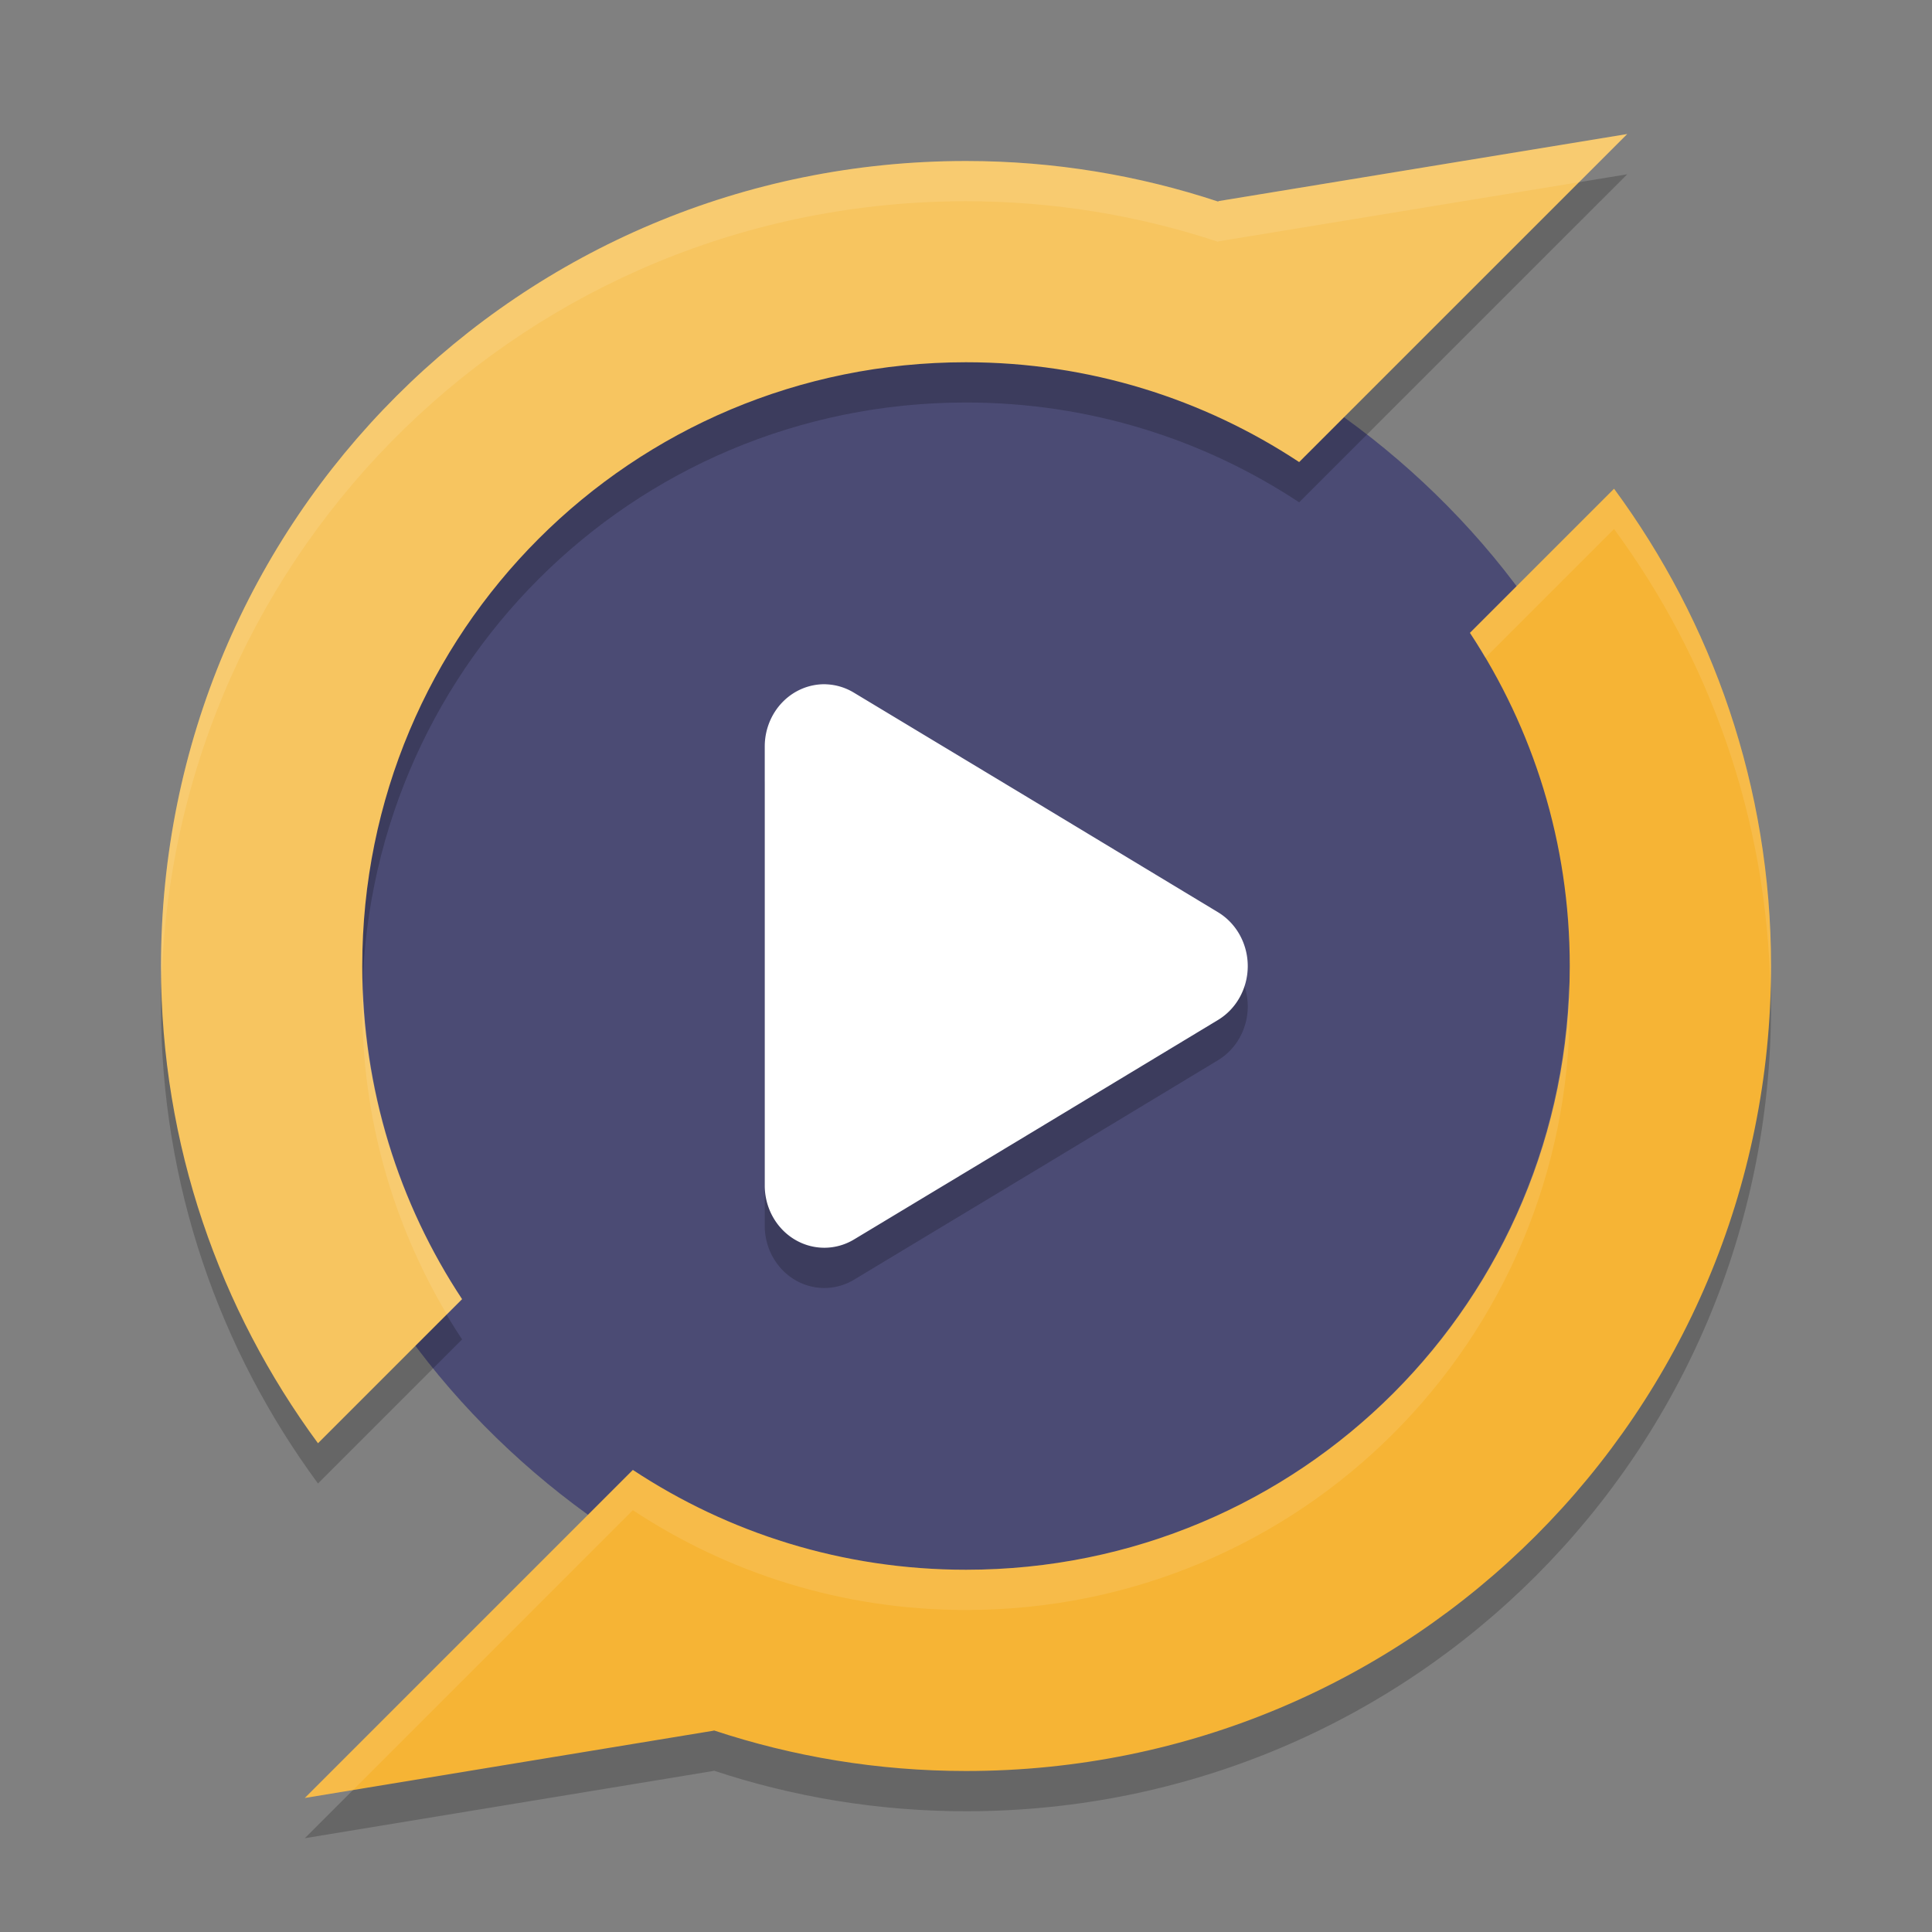 <svg xmlns="http://www.w3.org/2000/svg" width="192" height="192" version="1">
 <rect width="100%" height="100%" fill="#808080" stroke="none"/>
 <g transform="scale(4)">
  <path style="opacity:0.2" d="m40.1 13.143-3.58 3.58c1.566 2.37 2.48 5.212 2.48 8.277 0 8.31-6.69 15-15 15-3.065 0-5.907-0.914-8.277-2.48l-1.557 1.557-2.023 2.023-4.57 4.57 10.158-1.672 0.006-0.006c1.967 0.651 4.071 1.008 6.264 1.008 11.08 0 20-8.92 20-20 0-4.452-1.459-8.541-3.9-11.857z"/>
  <rect style="fill:#4b4b74" width="34" height="34" x="-41" y="-41" rx="17" ry="17" transform="matrix(0,-1,-1,0,0,0)"/>
  <path style="opacity:0.2" d="m40.428 4.33-10.152 1.666-0.012 0.012c-1.967-0.651-4.071-1.008-6.264-1.008-11.08 0-20 8.92-20 20 0 4.452 1.459 8.541 3.9 11.857l3.58-3.58c-1.566-2.37-2.48-5.212-2.48-8.277 0-8.31 6.69-15 15-15 3.065 0 5.907 0.914 8.277 2.48l0.797-0.797z"/>
  <path style="fill:#f7c560" d="m 40.428,3.33 -10.152,1.666 -0.012,0.012 C 28.296,4.357 26.192,4 24,4 12.92,4 4,12.92 4,24 4,28.452 5.459,32.541 7.9,35.857 L 11.48,32.277 C 9.914,29.907 9,27.065 9,24 9,15.69 15.69,9 24,9 c 3.065,0 5.907,0.914 8.277,2.48 l 0.797,-0.797 z"/>
  <path style="fill:#f6b435" d="m40.1 12.143-3.58 3.58c1.566 2.37 2.48 5.212 2.48 8.277 0 8.31-6.69 15-15 15-3.065 0-5.907-0.914-8.277-2.48l-1.557 1.557-2.023 2.023-4.57 4.57 10.158-1.672 0.006-0.006c1.967 0.651 4.071 1.008 6.264 1.008 11.08 0 20-8.92 20-20 0-4.452-1.459-8.541-3.9-11.857z"/>
  <path style="opacity:0.2" d="m20.515 18a1.48 1.546 0 0 0-1.515 1.545v10.911a1.48 1.546 0 0 0 2.218 1.338l4.524-2.725 4.522-2.73a1.48 1.546 0 0 0 0-2.673l-4.522-2.73-4.524-2.725a1.48 1.546 0 0 0-0.703-0.21z"/>
  <path style="fill:#ffffff" d="m20.515 17a1.48 1.546 0 0 0-1.515 1.545v10.911a1.48 1.546 0 0 0 2.218 1.338l4.524-2.725 4.522-2.73a1.48 1.546 0 0 0 0-2.673l-4.522-2.73-4.524-2.725a1.48 1.546 0 0 0-0.703-0.21z"/>
  <path style="fill:#ffffff;opacity:0.1" d="M 40.428 3.33 L 30.275 4.996 L 30.264 5.008 C 28.296 4.357 26.192 4 24 4 C 12.92 4 4 12.92 4 24 C 4 24.126 4.013 24.248 4.016 24.373 C 4.346 13.586 13.131 5 24 5 C 26.192 5 28.296 5.357 30.264 6.008 L 30.275 5.996 L 39.23 4.527 L 40.428 3.33 z M 9.021 24.574 C 9.018 24.717 9 24.856 9 25 C 9 27.804 9.772 30.416 11.102 32.656 L 11.48 32.277 C 10.013 30.057 9.129 27.419 9.021 24.574 z"/>
  <path style="fill:#ffffff;opacity:0.1" d="m40.1 12.143-3.58 3.58c0.133 0.202 0.255 0.412 0.379 0.621l3.201-3.201c2.373 3.223 3.805 7.178 3.885 11.484 0.006-0.209 0.016-0.416 0.016-0.627 0-4.452-1.459-8.541-3.9-11.857zm-1.121 12.283c-0.226 8.11-6.812 14.574-14.979 14.574-3.065 0-5.907-0.914-8.277-2.48l-1.557 1.557-2.023 2.023-4.57 4.57 1.197-0.197 3.373-3.373 2.023-2.023 1.557-1.557c2.37 1.566 5.212 2.48 8.277 2.48 8.31 0 15-6.69 15-15 0-0.193-0.014-0.383-0.021-0.574z"/>
 </g>
</svg>
